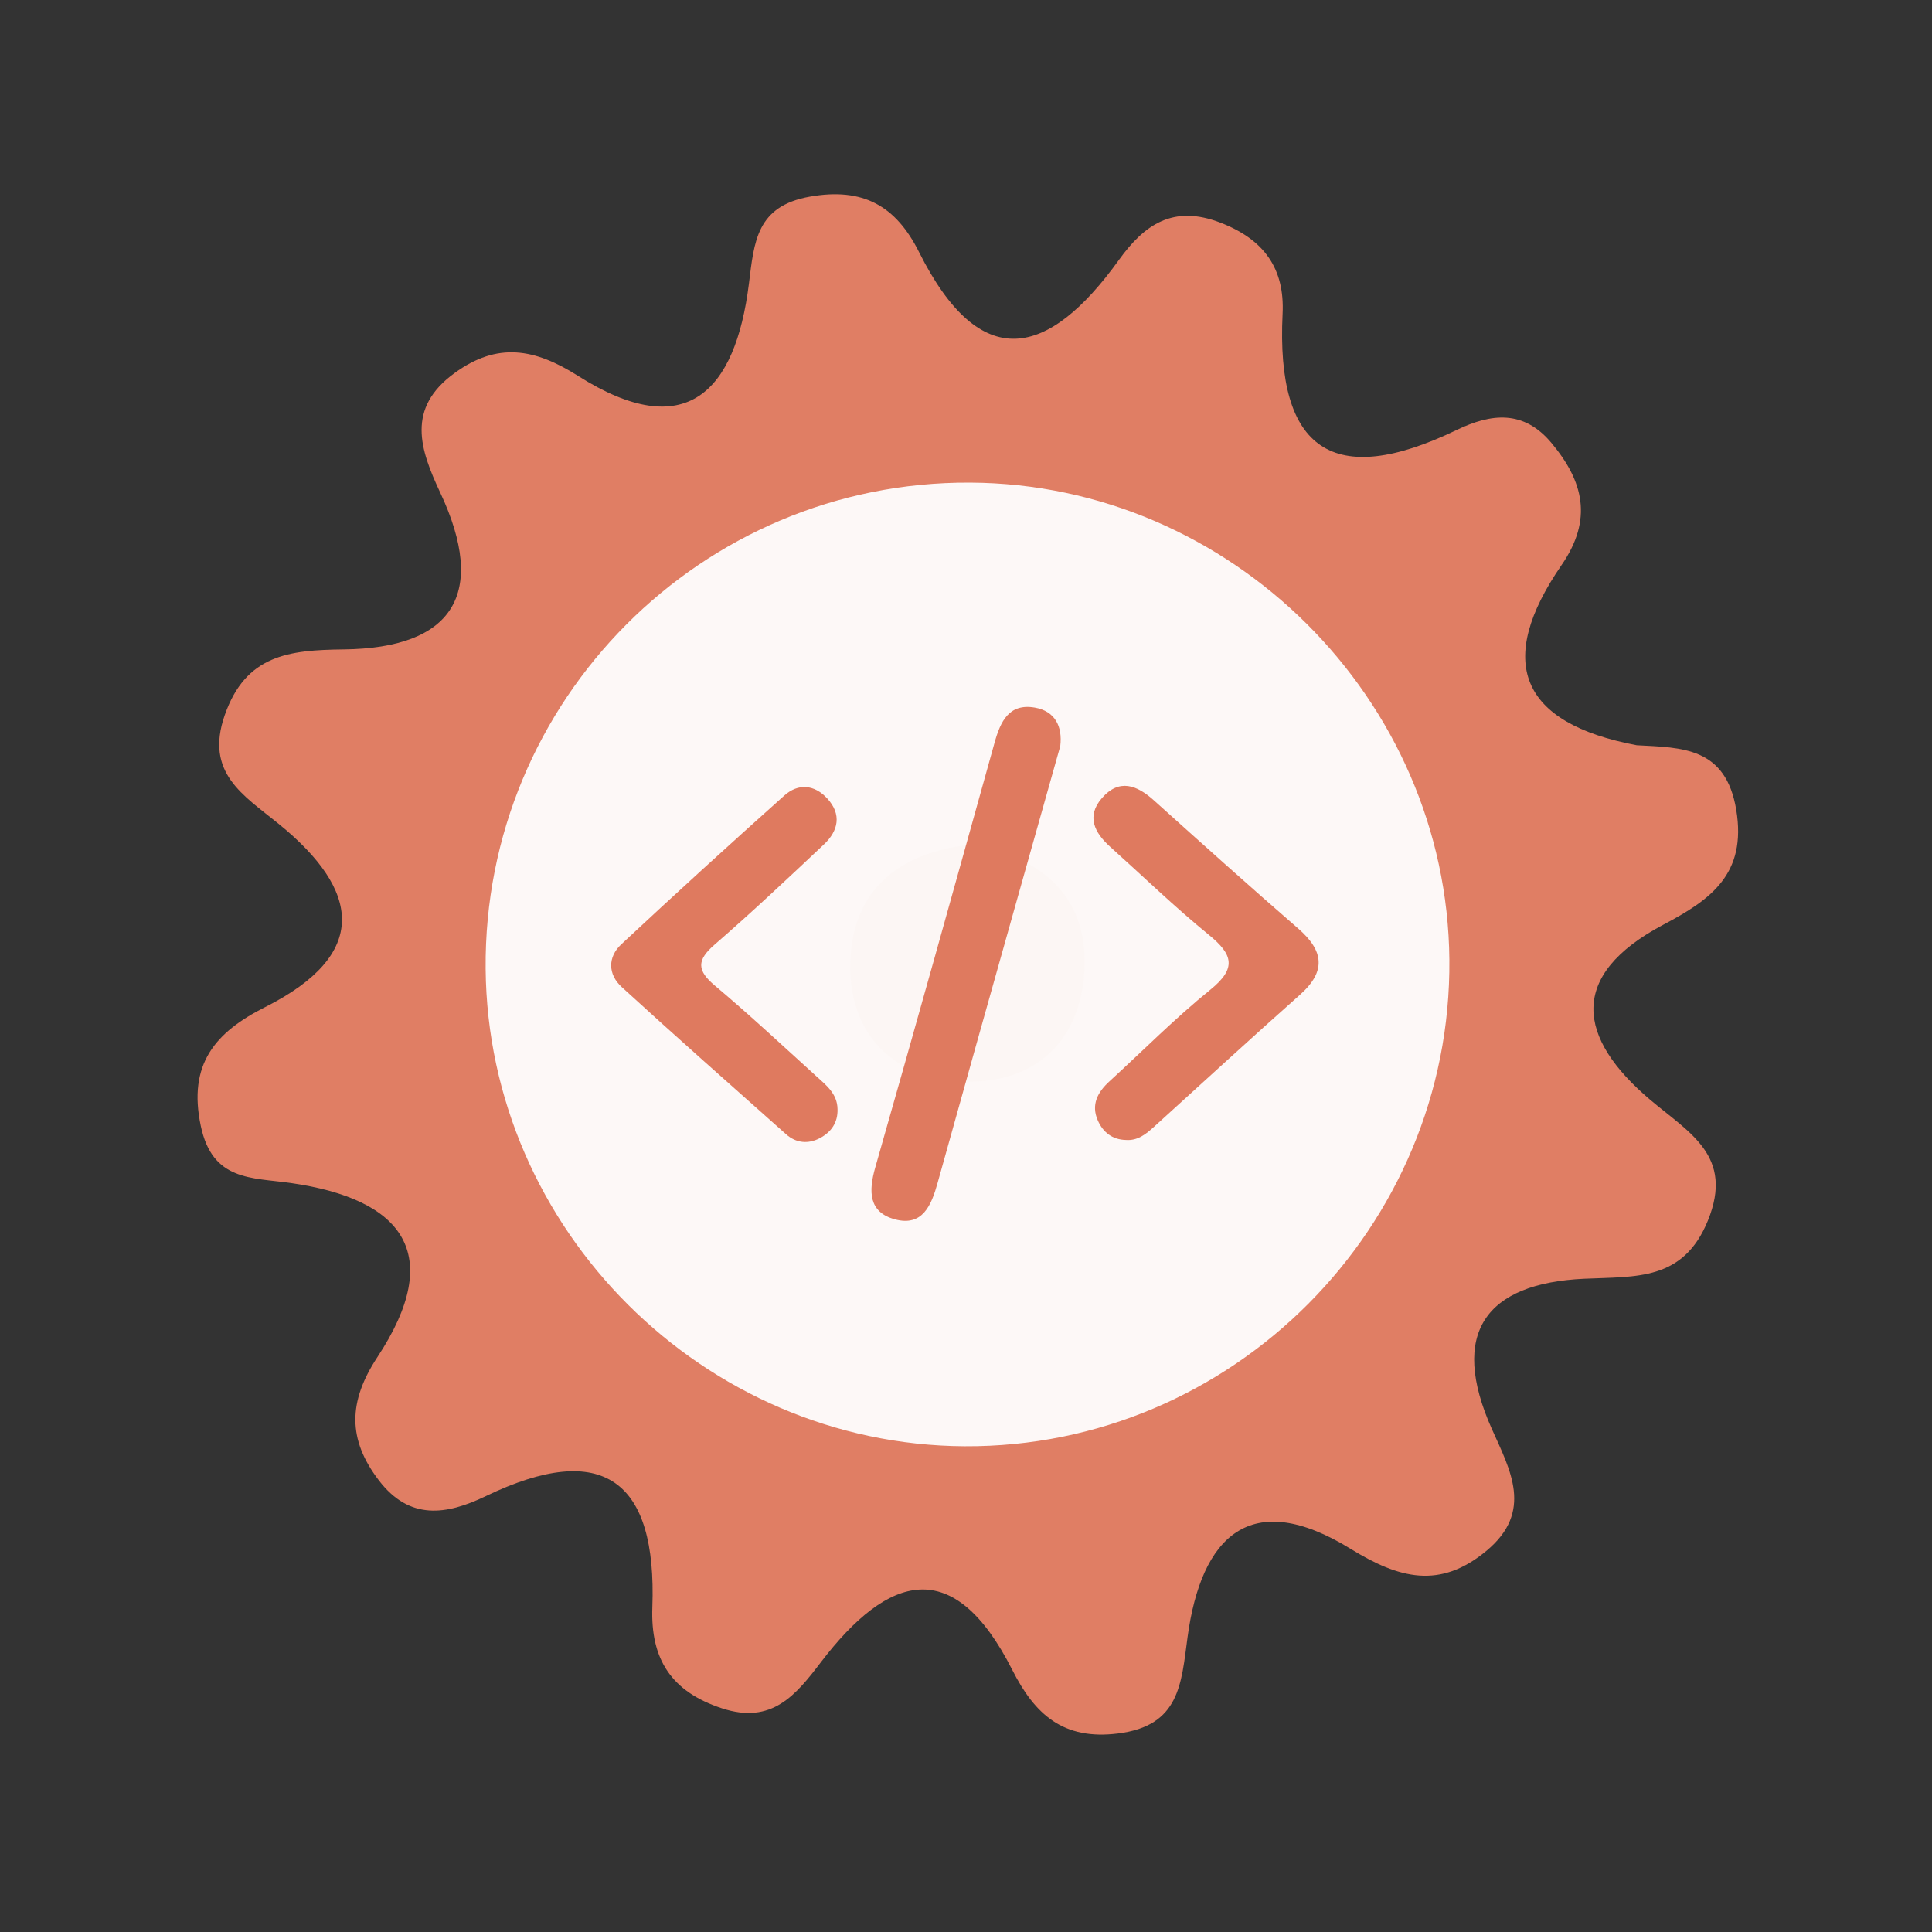 <?xml version="1.0" encoding="utf-8"?>
<!-- Generator: Adobe Illustrator 26.0.1, SVG Export Plug-In . SVG Version: 6.00 Build 0)  -->
<svg version="1.1" id="Calque_1" xmlns="http://www.w3.org/2000/svg" xmlns:xlink="http://www.w3.org/1999/xlink" x="0px" y="0px"
	 viewBox="0 0 400 400" style="enable-background:new 0 0 400 400;" xml:space="preserve">
<rect x="0" y="0" width="400" height="400" fill="#333333" stroke="none"/>
<style type="text/css">
	.st0{fill:#E07E64;}
	.st1{fill:#FDF8F7;}
	.st2{fill:#FCF6F4;}
	.st3{fill:#DF7A5F;}
</style>
<g>
	<g>
		<g>
			<path class="st0" d="M338.869,154.297c9.356,0.503,18.437,0.33,20.604,13.387c2.212,13.326-5.354,18.621-15.088,23.762
				c-19.888,10.518-17.831,23.495-2.682,36.294c8.06,6.815,17.336,11.575,11.904,24.955c-5.079,12.508-14.813,11.568-25.567,12.053
				c-20.467,0.927-28.038,11.244-19.171,31.103c3.79,8.497,8.683,17.077-1.099,25.216c-9.652,8.035-18.108,5.779-28.126-0.388
				c-20.705-12.756-30.96-2.633-33.775,18.29c-1.304,9.683-1.613,18.323-14.371,19.927c-11.389,1.44-17.266-3.978-21.906-13.138
				c-12.135-23.977-25.679-19.905-39.635-1.612c-5.165,6.767-10.133,12.936-20.463,9.548c-10.541-3.45-14.826-10.203-14.432-20.929
				c0.964-26.204-10.1-34.741-34.49-23.002c-8.188,3.939-15.792,5.043-22.146-3.289c-6.472-8.479-6.357-16.276-0.28-25.511
				c14.113-21.422,5.212-32.705-17.886-36.026c-8.182-1.178-16.27-0.357-18.687-11.828c-2.704-12.819,3-19.4,13.338-24.608
				c21.707-10.949,19.732-24.162,2.806-37.912c-7.329-5.961-15.366-10.569-11.175-22.557c4.348-12.442,13.273-13.452,24.58-13.577
				c22.709-0.25,29.853-11.508,20.016-32.483c-4.175-8.915-7.092-17.429,3.002-24.751c8.858-6.437,16.552-5.099,25.562,0.616
				c22.304,14.132,32.556,3.31,35.355-19.1c1.078-8.661,1.544-16.063,12.616-18.025c11.05-1.959,17.823,1.928,22.612,11.488
				c12.713,25.371,26.766,21.908,41.361,1.635c5.275-7.332,11.242-11.517,21.034-7.733c9.067,3.492,13.327,9.518,12.868,18.867
				c-1.382,28.249,10.46,36.398,36.055,24.049c7.127-3.437,13.842-4.202,19.596,2.676c6.661,7.962,8.626,15.831,2.113,25.286
				C309.544,136.966,314.585,149.722,338.869,154.297z"/>
			<path class="st1" d="M300.076,198.691c0.49,55.42-44.98,101.05-100.37,100.74c-54.01-0.3-98.69-44.85-99.16-98.84
				c-0.48-55.59,44.71-100.95,100.3-100.67C254.876,100.181,299.596,144.711,300.076,198.691z"/>
			<path class="st2" d="M201.566,174.821c13.89,2.81,23.26,10.52,22.99,24.77c-0.29,15.63-10.01,25.07-25.68,24.3
				c-13.94-0.68-23.04-9.88-22.84-24.11C176.256,184.041,186.426,176.281,201.566,174.821z"/>
			<g>
				<g>
					<g>
						<path class="st3" d="M219.515,154.478c-3.03,10.753-6.037,21.41-9.032,32.067c-5.466,19.455-10.952,38.902-16.366,58.373
							c-1.279,4.603-3.106,9.073-8.823,7.536c-5.452-1.467-5.505-5.764-4.08-10.748c8.373-29.276,16.537-58.614,24.701-87.949
							c1.216-4.371,2.982-8.18,8.312-7.261C218.417,147.217,220.012,150.383,219.515,154.478z"/>
						<path class="st3" d="M173.4,229.604c0.101,2.816-1.326,4.808-3.665,6.039c-2.407,1.268-4.913,1.035-6.974-0.799
							c-11.387-10.113-22.793-20.207-34.033-30.481c-2.869-2.623-2.942-6.2-0.09-8.862c11.13-10.391,22.397-20.643,33.749-30.795
							c2.885-2.578,6.227-2.278,8.885,0.61c3.04,3.303,2.304,6.699-0.699,9.526c-7.461,7.025-14.922,14.058-22.661,20.768
							c-3.682,3.194-3.624,5.315,0.068,8.422c7.199,6.064,14.091,12.493,21.066,18.818
							C171.076,224.693,173.349,226.451,173.4,229.604z"/>
						<path class="st3" d="M233.091,236.017c-2.805-0.071-4.721-1.598-5.793-4.022c-1.448-3.274-0.052-5.873,2.395-8.11
							c6.948-6.358,13.598-13.084,20.909-18.988c5.505-4.447,4.639-7.304-0.309-11.334c-7.077-5.768-13.661-12.143-20.456-18.253
							c-3.243-2.918-4.975-6.314-1.692-10.079c3.57-4.09,7.229-2.703,10.785,0.501c9.885,8.892,19.777,17.776,29.821,26.487
							c5.327,4.62,5.887,8.863,0.369,13.758c-10.153,9.006-20.14,18.2-30.196,27.318
							C237.258,234.805,235.548,236.206,233.091,236.017z"/>
					</g>
				</g>
			</g>
		</g>
	</g>
</g>
<g>
</g>
<g>
</g>
<g>
</g>
<g>
</g>
<g>
</g>
<g>
</g>
<g>
</g>
<g>
</g>
<g>
</g>
<g>
</g>
<g>
</g>
<g>
</g>
<g>
</g>
<g>
</g>
<g>
</g>
</svg>
